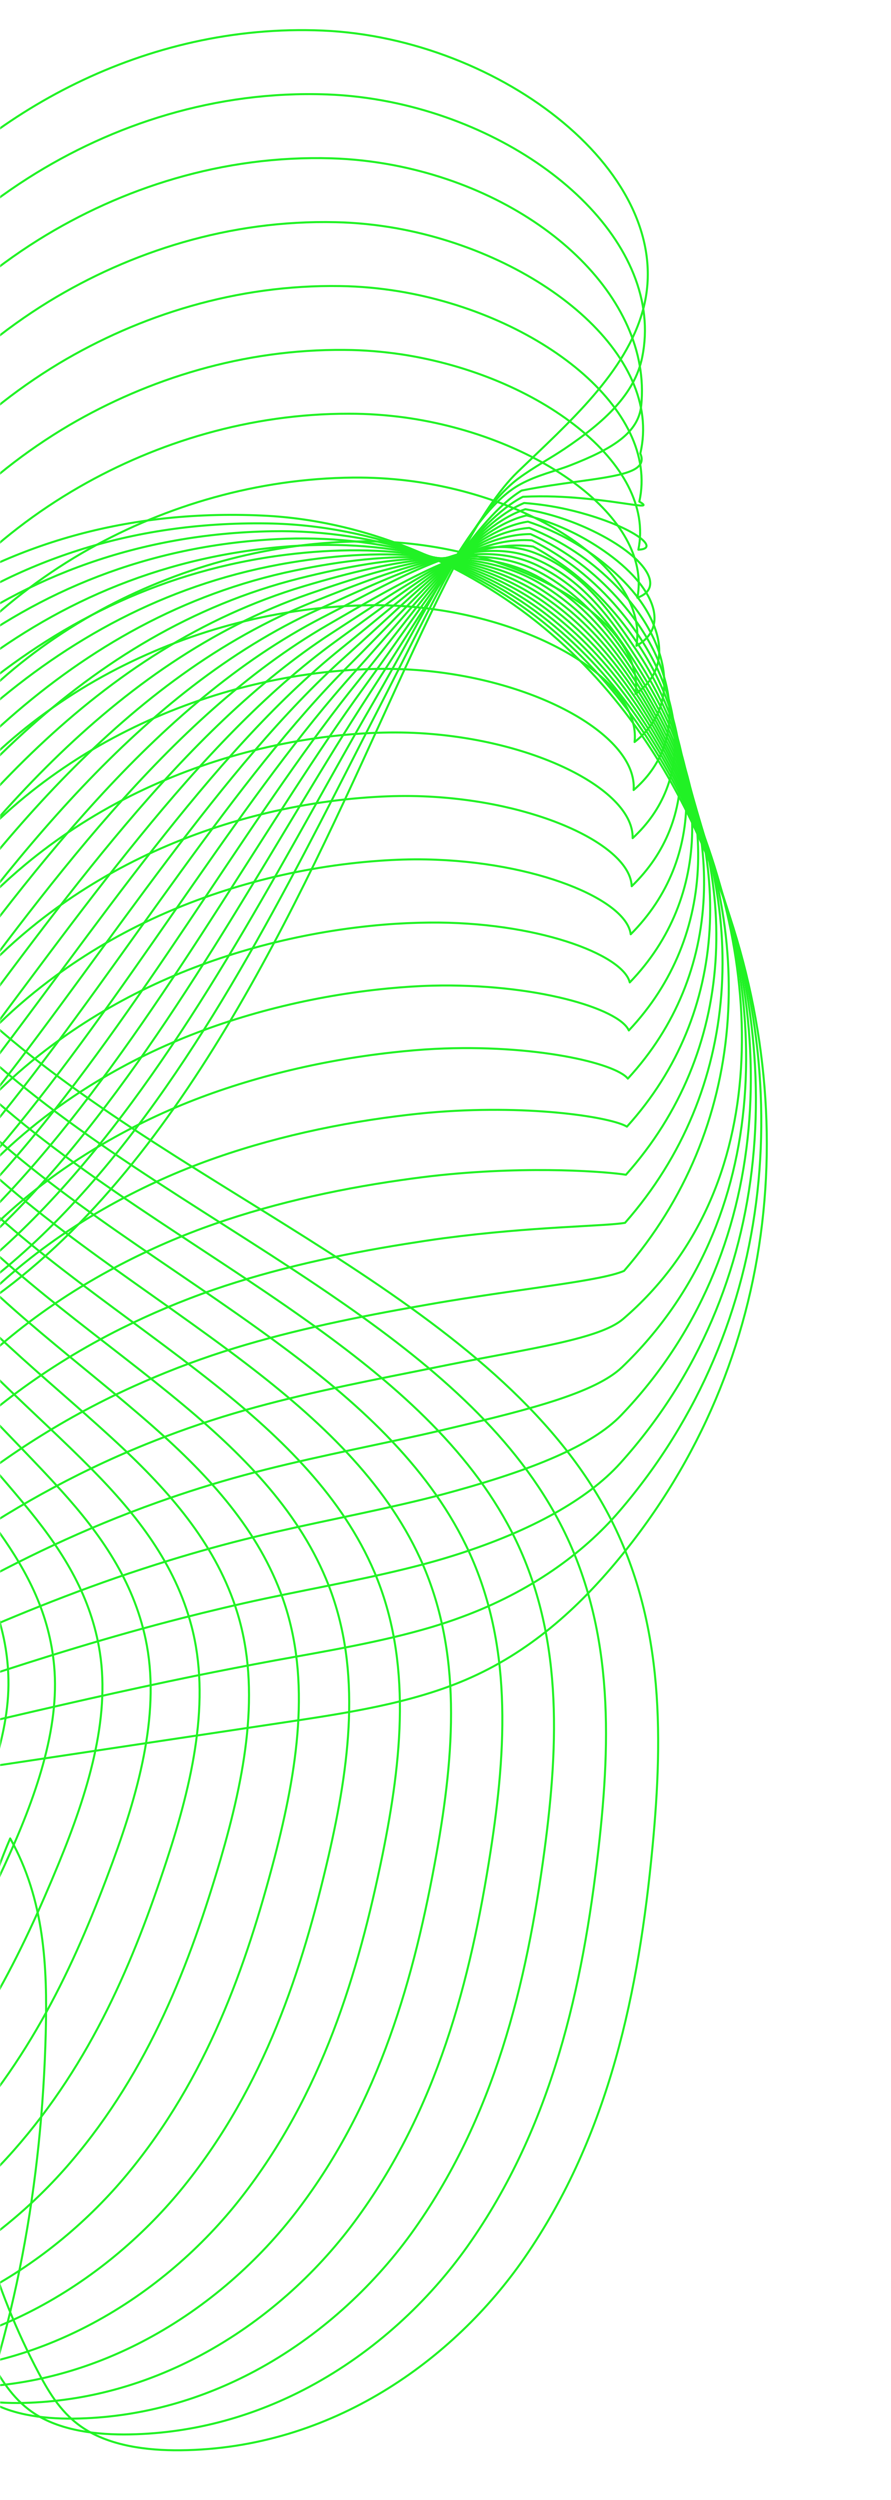 <svg width="353" height="990" viewBox="0 0 353 990" fill="none" xmlns="http://www.w3.org/2000/svg">
<mask id="mask0_2_2963" style="mask-type:alpha" maskUnits="userSpaceOnUse" x="-1" y="0" width="354" height="990">
<rect x="353" y="990" width="353.358" height="990" transform="rotate(180 353 990)" fill="#D9D9D9"/>
</mask>
<g mask="url(#mask0_2_2963)">
<path d="M-189.147 515.958C-174.577 473.109 -123.132 193.626 104.201 204.166C147.381 206.167 188.56 225.36 218.321 250.96C248.082 276.56 267.433 308.322 280.881 340.704C319.655 434.032 310.224 538.592 244.957 617.523C229.206 636.571 209.869 654.396 184.226 665.296C162.571 674.496 137.59 678.297 113.012 681.983C18.445 696.18 -76.122 710.362 -170.703 724.559C-255.969 737.359 -343.64 750.893 -414.349 788.098C-494.705 830.371 -545.286 899.756 -572.671 972.898C-588.437 1015.01 -595.219 1065.54 -557.942 1101.26C-525.042 1132.78 -466.024 1141.93 -417.689 1132.08C-369.34 1122.25 -329.933 1096.85 -295.435 1069.61C-231.334 1018.99 -176.679 954.368 -179.616 881.211C-181.646 830.745 -211.436 781.403 -252.773 740.512C-294.11 699.621 -346.577 666.26 -400.153 635.088C-436.263 614.082 -473.641 593.521 -502.235 566.409C-554.314 517.038 -571.232 451.699 -574.342 389.744C-578.287 311.403 -561.34 230.183 -501.415 169.999C-441.475 109.829 -331.07 76.771 -235.553 106.921C-200.781 117.906 -168.76 137.373 -152.043 163.549C-138.783 184.296 -135.889 207.722 -136.594 230.27C-138.682 297.005 -169.984 359.68 -205.633 418.886C-216.475 436.898 -227.951 455.27 -229.577 475.499C-231.204 495.714 -220.55 518.55 -197.124 528.859" stroke="#21F225" stroke-width="0.816" stroke-miterlimit="10" stroke-linecap="round" stroke-linejoin="round"/>
<path d="M-187.059 517.173C-167.002 476.714 -114.65 203.898 106.016 207.267C148.318 207.915 188.748 224.256 217.818 248.489C246.83 272.678 265.461 303.245 278.592 334.172C316.46 423.34 309.102 524.285 245.347 598.45C230.949 615.21 210.057 630.285 183.046 640.263C179.116 641.731 175.098 643.056 170.995 644.294C151.212 650.169 129.802 653.711 108.953 657.497C98.155 659.484 87.457 661.572 76.889 663.703C20.275 675.322 -32.653 688.9 -82.557 700.015C-108.085 705.702 -133.181 710.713 -158.493 716.127C-176.706 720.028 -195.237 724.06 -214.127 728.869C-234.443 734.024 -255.507 739.941 -276.284 746.478C-302.791 754.757 -328.751 764.418 -354.192 775.692C-367.252 781.48 -380.195 787.686 -392.837 794.352C-404.154 800.313 -415.053 806.59 -425.535 813.012C-431.136 816.482 -436.608 820.009 -441.834 823.422C-445.621 825.898 -449.22 828.317 -452.705 830.794C-480.623 850.62 -502.565 873.585 -518.821 898.911C-524.753 910.214 -530.556 921.876 -535.854 933.668C-541.124 945.417 -545.89 957.353 -550.18 969.347C-565.932 1013.38 -574.398 1065.7 -541.196 1102.27C-511.881 1134.55 -457.514 1144.28 -413.945 1135.36C-370.03 1126.36 -334.841 1101.87 -304.188 1074.89C-302.129 1073.07 -300.07 1071.26 -298.025 1069.4C-243.701 1020 -197.972 956.288 -201.673 884.859C-204.192 834.192 -232.787 784.575 -272.065 743.138C-296.859 716.847 -325.713 693.45 -356.295 671.723C-374.134 659.052 -392.52 646.9 -410.82 635.223C-423.764 627.016 -436.795 618.939 -449.321 610.703C-469.306 597.601 -488.139 584.095 -504.077 568.589C-523.069 550.101 -537.179 529.915 -548.452 507.785C-565.313 474.741 -573.649 437.177 -576.788 400.821C-581.77 343.113 -575.319 283.851 -548.107 232.147C-539.065 214.97 -527.69 198.642 -513.71 183.467C-475.526 142.043 -414.161 112.037 -349.686 105.126C-319.003 101.771 -287.63 103.528 -257.451 111.735C-236.128 117.581 -215.653 126.637 -199.081 138.703C-189.204 145.887 -180.738 154.137 -174.316 163.352C-160.71 182.862 -157.096 205.165 -156.822 226.704C-156.477 265.637 -166.469 303.475 -181.645 340.32C-191.263 363.847 -202.997 386.985 -215.481 409.719C-225.199 427.501 -235.638 445.715 -236.631 465.743C-237.639 485.871 -226.869 508.591 -204.048 519.289" stroke="#21F225" stroke-width="0.816" stroke-miterlimit="10" stroke-linecap="round" stroke-linejoin="round"/>
<path d="M-184.99 518.4C-159.462 480.332 -106.059 214.081 107.825 210.366C149.278 209.646 188.93 223.152 217.309 246.016C245.573 268.78 263.484 298.181 276.298 327.654C313.244 412.675 308.133 510.208 245.717 579.42C232.657 593.904 210.196 606.143 181.861 615.286C177.757 616.61 173.553 617.863 169.277 619.015C148.5 624.63 126.241 628.489 104.888 633.039C93.744 635.414 82.801 638.02 72.132 640.742C14.669 655.428 -35.278 674.405 -79.336 688.256C-102.057 695.397 -123.999 701.142 -146.302 707.736C-162.27 712.459 -178.698 717.426 -196.005 723.546C-214.578 730.125 -234.779 737.785 -254.893 745.877C-280.565 756.1 -305.906 767.705 -331.722 780.433C-344.853 786.897 -358.171 793.665 -371.374 800.633C-383.08 806.81 -394.555 813.088 -405.671 819.308C-411.588 822.619 -417.405 825.974 -422.848 828.954C-426.822 831.129 -430.479 833.116 -434.006 835.16C-462.212 851.56 -483.493 870.45 -497.934 892.076C-503.074 903.897 -508.618 916.15 -513.729 928.518C-518.811 940.828 -523.491 953.311 -527.781 965.852C-543.519 1011.8 -553.713 1065.86 -524.527 1103.34C-498.827 1136.36 -449.095 1146.71 -410.292 1138.69C-370.798 1130.52 -339.929 1106.84 -313.033 1080.2C-311.219 1078.4 -309.405 1076.6 -307.619 1074.77C-259.918 1025.85 -219.272 960.914 -223.822 888.563C-226.845 837.694 -254.346 787.905 -291.464 745.819C-315.005 719.125 -342.103 695.109 -370.813 672.792C-387.572 659.805 -404.692 647.221 -421.595 635.4C-433.531 627.049 -445.496 618.986 -456.827 610.88C-474.94 598.008 -491.728 585.179 -506.04 570.795C-523.131 553.647 -536.089 535.678 -547.694 515.132C-565.073 484.406 -574.964 447.576 -579.356 411.926C-586.368 355.341 -582.279 297.288 -557.802 245.843C-549.638 228.695 -539.17 212.324 -526.126 196.976C-490.375 154.89 -431.415 123.358 -369.128 114.028C-339.454 109.579 -309.045 109.824 -279.485 116.577C-258.593 121.357 -238.378 129.29 -221.749 140.319C-211.871 146.87 -203.305 154.544 -196.725 163.169C-182.787 181.44 -178.367 202.606 -177.201 223.152C-175.099 260.27 -183.147 296.683 -196.005 332.563C-204.212 355.442 -214.434 378.134 -225.478 400.58C-234.102 418.117 -243.475 436.187 -243.85 456.028C-244.224 476.07 -233.353 498.661 -211.151 509.776" stroke="#21F225" stroke-width="0.816" stroke-miterlimit="10" stroke-linecap="round" stroke-linejoin="round"/>
<path d="M-182.905 519.629C-151.906 483.95 -97.337 224.164 109.623 213.481C150.269 211.379 189.086 222.048 216.788 243.559C244.289 264.911 261.48 293.117 274.006 321.15C310.031 401.996 307.425 496.448 246.103 560.39C234.354 572.643 210.381 582.045 180.678 590.295C176.387 591.49 172.01 592.642 167.546 593.736C145.762 599.064 122.682 603.282 100.797 608.595C89.321 611.374 78.134 614.499 67.335 617.81C9.037 635.664 -37.858 659.939 -76.157 676.511C-96.041 685.107 -114.874 691.586 -134.138 699.361C-147.874 704.905 -162.215 710.808 -177.894 718.252C-194.755 726.243 -214.034 735.702 -233.514 745.291C-258.308 757.501 -283.073 771.007 -309.263 785.189C-322.481 792.345 -336.159 799.673 -349.909 806.93C-362.018 813.323 -374.026 819.629 -385.789 825.604C-392.024 828.772 -398.186 831.94 -403.845 834.488C-408.006 836.36 -411.72 837.915 -415.277 839.527C-443.785 852.5 -464.375 867.316 -477.016 885.242C-481.379 897.581 -486.634 910.438 -491.558 923.354C-496.468 936.211 -501.032 949.256 -505.323 962.344C-521.046 1010.22 -533.011 1065.92 -507.814 1104.38C-485.756 1138.06 -440.618 1149.1 -406.595 1141.99C-371.521 1134.68 -344.942 1111.84 -321.833 1085.49C-320.278 1083.72 -318.694 1081.93 -317.153 1080.12C-276.119 1031.6 -240.685 965.511 -245.911 892.239C-249.554 841.183 -275.802 791.15 -310.804 748.473C-333.063 721.333 -358.433 696.726 -385.257 673.848C-400.922 660.529 -416.817 647.557 -432.295 635.563C-443.238 627.083 -454.109 618.991 -464.245 611.043C-480.443 598.344 -495.244 586.249 -507.915 573.003C-523.09 557.194 -534.897 541.442 -546.847 522.48C-564.73 494.087 -576.176 457.962 -581.835 423.032C-590.877 367.584 -589.164 310.697 -567.422 259.526C-560.151 242.407 -550.562 225.993 -538.453 210.472C-505.121 167.695 -448.58 134.579 -388.467 122.916C-359.801 117.359 -330.357 116.135 -301.416 121.405C-280.971 125.134 -261.001 131.93 -244.313 141.922C-234.436 147.84 -225.783 154.924 -219.015 162.987C-204.732 180.02 -199.549 200.062 -197.447 219.586C-193.646 254.89 -199.65 289.892 -210.233 324.793C-216.985 347.053 -225.725 369.283 -235.343 391.428C-242.859 408.734 -251.181 426.646 -250.922 446.299C-250.648 466.255 -239.691 488.731 -218.094 500.235" stroke="#21F225" stroke-width="0.816" stroke-miterlimit="10" stroke-linecap="round" stroke-linejoin="round"/>
<path d="M-180.815 520.856C-144.345 487.582 -88.48 234.088 111.439 216.579C151.307 213.081 189.246 220.913 216.3 241.085C243.038 261.012 259.524 288.038 271.733 314.617C306.836 391.33 307.052 483.161 246.479 541.344C236.012 551.394 210.541 557.945 179.484 565.289C175.021 566.34 170.457 567.419 165.821 568.442C143.014 573.467 119.113 578.074 96.724 584.136C84.903 587.332 73.471 590.96 62.571 594.848C3.438 615.884 -40.289 645.414 -72.944 664.751C-89.92 674.801 -105.743 682 -121.956 690.97C-133.474 697.349 -145.727 704.188 -159.78 712.927C-174.941 722.358 -193.298 733.56 -212.131 744.69C-236.061 758.843 -260.236 774.278 -286.786 789.929C-300.075 797.761 -314.128 805.651 -328.44 813.211C-340.952 819.819 -353.507 826.155 -365.918 831.899C-372.469 834.937 -378.977 837.918 -384.852 840.02C-389.2 841.575 -392.972 842.712 -396.557 843.893C-425.397 853.439 -445.266 864.18 -456.108 878.42C-459.693 891.263 -464.661 904.74 -469.412 918.216C-474.135 931.635 -478.598 945.227 -482.889 958.862C-498.597 1008.65 -512.362 1065.91 -491.124 1105.46C-472.738 1139.72 -432.164 1151.54 -402.921 1145.32C-372.268 1138.84 -349.994 1116.88 -330.642 1090.82C-329.332 1089.06 -328.008 1087.31 -326.712 1085.49C-292.329 1037.36 -261.992 970.136 -268.039 895.942C-272.215 844.685 -297.282 794.421 -330.167 751.154C-351.146 723.568 -374.787 698.371 -399.739 674.916C-414.31 661.281 -428.968 647.905 -443.035 635.739C-452.969 627.143 -462.76 619.023 -471.701 611.219C-486.013 598.736 -498.784 587.318 -509.828 575.223C-523.088 560.768 -533.743 547.248 -546.039 529.84C-564.426 503.808 -577.441 468.36 -584.353 434.165C-595.425 379.84 -596.073 324.119 -577.082 273.236C-570.703 256.146 -561.992 239.689 -550.834 223.98C-519.921 180.498 -465.798 145.813 -407.86 131.818C-380.187 125.137 -351.736 122.459 -323.4 126.245C-303.416 128.923 -283.69 134.582 -266.931 143.538C-257.054 148.822 -248.314 155.315 -241.374 162.802C-226.774 178.583 -220.813 197.502 -217.775 216.032C-212.29 249.508 -216.235 283.128 -224.557 317.035C-229.87 338.676 -237.112 360.46 -245.29 382.274C-251.697 399.35 -258.969 417.103 -258.076 436.569C-257.169 456.438 -246.097 478.799 -225.118 490.706" stroke="#21F225" stroke-width="0.816" stroke-miterlimit="10" stroke-linecap="round" stroke-linejoin="round"/>
<path d="M-178.726 522.074C-136.77 491.19 -79.509 243.844 113.254 219.684C152.374 214.774 189.391 219.785 215.798 238.618C241.743 257.119 257.552 282.964 269.445 308.103C303.626 380.641 307.125 470.615 246.854 522.305C237.611 530.224 210.715 533.838 178.305 540.303C173.669 541.224 168.917 542.203 164.108 543.168C140.294 547.89 115.572 552.887 92.665 559.682C80.498 563.282 68.821 567.443 57.821 571.892C-2.147 596.124 -42.563 630.795 -69.718 652.983C-83.727 664.429 -96.628 672.435 -109.759 682.585C-119.089 689.799 -129.24 697.603 -141.637 707.624C-155.113 718.509 -172.535 731.424 -190.72 744.109C-213.8 760.206 -237.37 777.57 -264.295 794.689C-277.671 803.199 -292.083 811.65 -306.956 819.512C-319.872 826.337 -332.974 832.686 -346.033 838.201C-352.887 841.095 -359.754 843.888 -365.83 845.558C-370.38 846.811 -374.196 847.516 -377.81 848.265C-406.995 854.399 -426.144 861.051 -435.172 871.59C-437.98 884.951 -442.674 899.018 -447.223 913.057C-451.759 927.037 -456.136 941.176 -460.412 955.344C-476.106 1007.06 -491.67 1065.76 -474.393 1106.51C-459.649 1141.27 -423.682 1153.94 -399.205 1148.63C-372.972 1143 -355.003 1121.9 -339.424 1096.11C-338.373 1094.37 -337.279 1092.64 -336.228 1090.85C-308.483 1043.1 -283.243 974.738 -290.111 899.623C-294.804 848.164 -318.705 797.641 -349.489 753.813C-369.185 725.765 -391.099 699.993 -414.165 675.977C-427.642 662.025 -441.061 648.246 -453.717 635.906C-462.658 627.181 -471.355 619.046 -479.101 611.386C-491.526 599.119 -502.267 588.392 -511.684 577.435C-523.03 564.319 -532.532 553.045 -545.174 537.193C-564.064 513.522 -578.635 478.765 -586.813 445.275C-599.901 392.074 -602.939 337.504 -586.67 286.924C-581.169 269.847 -573.351 253.347 -563.129 237.48C-534.635 193.278 -482.931 157.038 -427.181 140.71C-400.516 132.906 -373.044 128.774 -345.313 131.078C-325.775 132.705 -306.323 137.226 -289.491 145.145C-279.629 149.796 -270.788 155.699 -263.661 162.624C-248.73 177.152 -241.992 194.948 -238.018 212.485C-230.848 244.132 -232.72 276.384 -238.781 309.284C-242.654 330.305 -248.385 351.629 -255.152 373.14C-260.45 389.986 -266.656 407.58 -265.159 426.859C-263.604 446.657 -252.445 468.873 -232.072 481.184" stroke="#21F225" stroke-width="0.816" stroke-miterlimit="10" stroke-linecap="round" stroke-linejoin="round"/>
<path d="M-176.648 523.296C-129.221 494.802 -70.418 253.403 115.044 222.778C153.459 216.428 189.497 218.631 215.27 236.139C240.423 253.23 255.556 277.879 267.132 301.564C300.421 369.97 296.303 446.813 247.234 503.254C237.99 507.17 210.893 509.733 177.115 515.291C172.291 516.083 167.367 516.975 162.371 517.854C137.549 522.274 112.006 527.673 88.581 535.203C76.069 539.22 64.147 543.9 53.046 548.91C-7.758 576.353 -44.775 615.992 -66.516 641.188C-77.531 653.959 -87.567 662.886 -97.573 674.16C-104.744 682.237 -112.778 690.992 -123.519 702.265C-135.325 714.648 -151.797 729.233 -169.334 743.458C-191.55 761.485 -214.53 780.764 -241.828 799.381C-255.276 808.553 -270.063 817.58 -285.484 825.758C-298.802 832.813 -312.437 839.192 -326.144 844.462C-333.314 847.212 -340.528 849.803 -346.82 851.056C-351.557 851.992 -355.43 852.265 -359.073 852.597C-388.632 855.289 -407.019 857.881 -414.246 864.72C-416.262 878.6 -420.682 893.271 -425.059 907.871C-429.408 922.413 -433.684 937.114 -437.975 951.814C-453.654 1005.45 -471.004 1065.5 -457.7 1107.54C-446.57 1142.71 -415.24 1156.3 -395.529 1151.92C-373.73 1147.08 -360.081 1126.94 -348.245 1101.41C-347.453 1099.7 -346.589 1097.97 -345.798 1096.2C-324.69 1048.8 -304.547 979.344 -312.235 903.307C-317.462 851.646 -340.182 800.878 -368.863 756.474C-387.279 727.966 -407.465 701.632 -428.659 677.04C-441.056 662.757 -453.222 648.603 -464.467 636.077C-472.401 627.237 -480.017 619.073 -486.568 611.557C-497.093 599.506 -505.79 589.456 -513.608 579.651C-523.01 567.844 -531.361 558.86 -544.363 544.548C-563.728 523.253 -579.897 489.158 -589.328 456.402C-604.446 404.339 -609.874 350.893 -596.326 300.643C-591.718 283.581 -584.793 267.023 -575.506 251.012C-549.431 206.061 -500.132 168.281 -446.57 149.649C-420.898 140.708 -394.42 135.136 -367.28 135.957C-348.202 136.533 -329.009 139.916 -312.092 146.813C-302.243 150.83 -293.302 156.129 -286.002 162.507C-270.769 175.782 -263.239 192.441 -258.329 208.999C-249.488 238.788 -249.287 269.701 -253.073 301.579C-255.492 321.981 -259.74 342.858 -265.082 364.052C-269.271 380.682 -274.412 398.119 -272.295 417.196C-270.107 436.907 -258.847 459.008 -239.093 471.722" stroke="#21F225" stroke-width="0.816" stroke-miterlimit="10" stroke-linecap="round" stroke-linejoin="round"/>
<path d="M-174.558 524.535C-121.659 498.431 -61.23 262.762 116.861 225.903C154.598 218.084 189.614 217.509 214.768 233.692C239.115 249.357 253.586 272.826 264.859 295.071C297.212 359.287 293.987 431.508 247.625 484.22C239.461 485.617 211.082 485.646 175.936 490.296C170.94 490.958 165.829 491.75 160.66 492.571C134.815 496.689 108.466 502.477 84.508 510.742C71.665 515.176 59.498 520.374 48.268 525.946C-13.371 556.614 -46.976 600.975 -63.318 629.426C-71.338 643.392 -78.522 653.427 -85.405 665.767C-90.415 674.751 -96.319 684.455 -105.404 696.939C-115.526 710.847 -131.061 727.074 -147.95 742.854C-169.317 762.81 -191.692 784.019 -219.365 804.119C-232.9 813.953 -248.046 823.556 -264.028 832.037C-277.75 839.308 -291.932 845.715 -306.287 850.74C-313.76 853.36 -321.347 855.75 -327.841 856.571C-332.78 857.19 -336.71 857.046 -340.367 856.945C-370.316 856.182 -387.925 854.728 -393.353 857.867C-394.591 872.265 -398.738 887.542 -402.913 902.688C-407.074 917.778 -411.25 933.04 -415.54 948.287C-431.205 1003.85 -450.283 1065.14 -441.011 1108.58C-433.437 1144.06 -406.786 1158.67 -391.855 1155.22C-374.477 1151.2 -365.147 1131.99 -357.069 1106.7C-356.522 1105 -355.903 1103.3 -355.356 1101.54C-340.871 1054.46 -325.84 983.923 -334.349 906.965C-340.08 855.102 -361.648 804.061 -388.213 759.11C-405.346 730.141 -423.805 703.231 -443.127 678.063C-454.43 663.463 -465.358 648.921 -475.192 636.193C-482.117 627.237 -488.654 619.045 -494.025 611.673C-502.649 599.837 -509.33 590.464 -515.521 581.811C-523.008 571.344 -530.164 564.62 -543.554 551.848C-563.366 532.958 -581.148 499.511 -591.86 467.461C-609.008 416.52 -616.827 364.183 -605.999 314.279C-602.299 297.217 -596.252 280.616 -587.886 264.461C-564.245 218.732 -517.335 179.44 -465.977 158.49C-441.299 148.426 -415.814 141.414 -389.278 140.738C-370.661 140.277 -351.742 142.509 -334.723 148.369C-324.89 151.752 -315.862 156.46 -308.36 162.263C-292.825 174.285 -284.503 189.806 -278.643 205.385C-268.118 233.332 -265.857 262.892 -267.369 293.761C-268.348 313.559 -271.084 333.975 -275.014 354.838C-278.095 371.238 -282.17 388.516 -279.434 407.406C-276.584 427.045 -265.252 449.017 -246.103 462.119" stroke="#21F225" stroke-width="0.816" stroke-miterlimit="10" stroke-linecap="round" stroke-linejoin="round"/>
<path d="M-172.478 525.764C-114.108 502.05 -51.965 271.866 118.667 229.017C155.757 219.702 189.679 216.361 214.256 231.235C237.769 245.474 251.605 267.763 262.562 288.554C294.008 348.623 291.661 416.222 247.991 465.176C240.908 464.053 211.247 461.562 174.734 465.306C169.55 465.838 164.266 466.53 158.924 467.293C132.072 471.108 104.888 477.299 80.426 486.298C67.237 491.15 54.826 496.852 43.494 503.014C-18.979 536.908 -49.302 585.775 -60.1 617.681C-65.197 632.742 -69.416 644.073 -73.217 657.392C-76.054 667.341 -79.811 677.952 -87.284 691.645C-95.707 707.094 -110.321 724.948 -126.562 742.283C-147.08 764.168 -168.864 787.292 -196.883 808.889C-210.504 819.385 -226.01 829.565 -242.54 838.348C-256.65 845.835 -271.379 852.271 -286.396 857.065C-294.186 859.556 -302.134 861.73 -308.829 862.133C-313.969 862.436 -317.957 861.86 -321.643 861.342C-351.994 857.094 -368.826 851.623 -372.44 851.061C-372.9 865.978 -376.759 881.845 -380.762 897.567C-384.736 913.218 -388.825 929.027 -393.101 944.808C-408.752 1002.29 -429.471 1064.74 -424.302 1109.67C-420.198 1145.42 -398.328 1161.08 -388.163 1158.56C-375.219 1155.35 -370.194 1137.14 -365.874 1112.04C-365.586 1110.37 -365.197 1108.67 -364.91 1106.93C-357.063 1060.14 -347.113 988.564 -356.472 910.684C-362.721 858.635 -383.109 807.32 -407.586 761.807C-423.424 732.363 -440.126 704.848 -457.605 679.162C-467.784 664.216 -477.503 649.314 -485.926 636.399C-491.844 627.343 -497.286 619.121 -501.476 611.879C-508.186 600.274 -512.851 591.578 -517.429 584.047C-522.987 574.919 -528.948 570.47 -542.741 559.225C-562.971 542.725 -582.394 509.926 -594.373 478.595C-613.551 428.792 -623.789 377.534 -615.639 327.99C-612.832 310.929 -607.677 294.284 -600.248 277.971C-579.053 231.465 -534.506 190.646 -485.35 167.393C-461.665 156.192 -437.188 147.74 -411.243 145.58C-393.087 144.068 -374.441 145.177 -357.322 149.986C-347.517 152.736 -338.388 156.854 -330.7 162.095C-314.89 172.865 -305.748 187.248 -298.937 201.834C-286.756 227.923 -282.394 256.158 -281.659 286.005C-281.184 305.198 -282.437 325.168 -284.942 345.7C-286.915 361.884 -289.924 379.003 -286.569 397.692C-283.07 417.259 -271.653 439.101 -253.108 452.607" stroke="#21F225" stroke-width="0.816" stroke-miterlimit="10" stroke-linecap="round" stroke-linejoin="round"/>
<path d="M-170.397 526.981C-106.541 505.672 -42.627 280.686 120.475 232.107C156.945 221.251 189.73 215.175 213.746 228.752C236.409 241.566 249.626 262.688 260.267 282.025C290.791 337.948 289.337 400.925 248.374 446.136C242.37 442.478 211.428 437.468 173.561 440.304C168.205 440.707 162.748 441.298 157.219 442.003C129.344 445.516 101.354 452.111 76.373 461.844C62.839 467.114 50.197 473.348 38.751 480.058C-24.543 517.19 -51.828 570.464 -56.867 605.926C-59.157 622.024 -60.222 634.723 -60.999 649.006C-61.604 659.948 -63.274 671.467 -69.12 686.326C-75.815 703.344 -89.537 722.796 -105.13 741.687C-124.783 765.501 -145.992 790.54 -174.371 813.634C-188.078 824.793 -203.93 835.563 -221.035 844.634C-235.548 852.337 -250.81 858.801 -266.49 863.351C-274.582 865.698 -282.904 867.959 -289.801 867.656C-295.128 867.426 -299.174 866.634 -302.889 865.712C-333.629 857.966 -349.683 848.492 -351.497 844.245C-351.166 859.68 -354.765 876.151 -358.566 892.421C-362.353 908.633 -366.341 924.99 -370.632 941.317C-386.268 1000.71 -408.513 1064.29 -407.578 1110.74C-406.843 1146.71 -389.868 1163.47 -384.454 1161.88C-375.959 1159.41 -375.196 1142.27 -374.663 1117.35C-374.635 1115.71 -374.491 1114.02 -374.433 1112.3C-373.267 1065.76 -368.357 993.179 -378.551 914.378C-385.304 862.127 -404.525 810.524 -426.914 764.479C-441.457 734.56 -456.431 706.498 -472.053 680.221C-481.138 664.944 -489.618 649.682 -496.63 636.566C-501.54 627.394 -505.903 619.158 -508.897 612.046C-513.692 600.671 -516.341 592.651 -519.307 586.259C-522.921 578.469 -527.673 576.309 -541.898 566.576C-562.502 552.48 -583.624 520.329 -596.856 489.719C-618.05 441.039 -630.735 390.875 -625.263 341.706C-623.363 324.644 -619.087 307.928 -612.579 291.499C-593.832 244.172 -551.66 201.856 -504.693 176.314C-482.002 163.975 -458.533 154.098 -433.178 150.455C-415.482 147.906 -397.125 147.878 -379.89 151.636C-370.114 153.766 -360.899 157.28 -352.994 161.945C-336.911 171.462 -326.962 184.708 -319.202 198.314C-305.38 222.532 -298.9 249.471 -295.906 278.282C-293.976 296.87 -293.731 316.379 -294.811 336.594C-295.675 352.562 -297.605 369.508 -293.659 388.01C-289.498 407.505 -277.994 429.203 -260.069 443.126" stroke="#21F225" stroke-width="0.816" stroke-miterlimit="10" stroke-linecap="round" stroke-linejoin="round"/>
<path d="M-168.316 528.217C-98.989 509.297 -33.276 289.25 122.282 235.228C158.147 222.774 189.751 214.006 213.235 226.302C235.019 237.705 247.646 257.632 257.97 275.529C287.587 327.29 287.011 385.646 248.741 427.113C243.817 420.936 211.593 413.406 172.359 415.335C166.83 415.609 161.186 416.113 155.469 416.746C126.587 419.942 97.776 426.954 72.277 437.407C58.411 443.095 45.511 449.847 33.949 457.118C-30.166 497.491 -54.657 555.184 -53.693 594.175C-53.275 611.323 -51.014 625.375 -48.855 640.623C-47.17 652.53 -46.767 664.97 -51.043 681.024C-55.996 699.612 -68.854 720.662 -83.785 741.093C-102.589 766.837 -123.207 793.776 -151.946 818.383C-165.739 830.204 -181.951 841.549 -199.604 850.923C-214.52 858.842 -230.329 865.35 -246.642 869.655C-255.051 871.872 -263.719 873.629 -270.831 873.197C-276.36 872.865 -280.464 871.426 -284.193 870.087C-315.322 858.813 -330.598 845.365 -330.612 837.417C-329.504 853.37 -332.815 870.447 -336.444 887.278C-340.043 904.037 -343.931 920.955 -348.221 937.83C-363.843 999.152 -387.514 1063.83 -390.912 1111.82C-393.475 1148 -381.395 1166.01 -380.804 1165.22C-376.687 1163.79 -380.228 1147.44 -383.511 1122.69C-383.727 1121.06 -383.828 1119.39 -384.03 1117.69C-389.573 1071.39 -389.674 997.827 -400.703 918.104C-407.959 865.652 -426.015 813.761 -446.316 767.183C-459.562 736.788 -472.823 708.165 -486.559 681.327C-494.55 665.734 -501.792 650.111 -507.393 636.779C-511.295 627.506 -514.563 619.242 -516.378 612.259C-519.272 601.129 -519.876 593.772 -521.244 588.516C-522.914 582.066 -526.442 582.181 -541.114 573.974C-562.063 562.268 -584.898 530.765 -599.397 500.875C-622.622 453.332 -637.754 404.22 -634.932 355.439C-633.953 338.363 -630.555 321.603 -624.968 305.045C-608.699 256.898 -568.873 213.084 -524.109 185.252C-502.411 171.761 -479.95 160.488 -455.171 155.333C-437.936 151.748 -419.867 150.596 -402.531 153.288C-392.784 154.8 -383.483 157.709 -375.376 161.812C-359.02 170.091 -348.279 182.171 -339.539 194.813C-324.09 217.159 -315.466 242.802 -310.225 270.576C-306.827 288.574 -305.099 307.622 -304.768 327.492C-304.509 343.243 -305.372 360.032 -300.823 378.332C-295.999 397.741 -284.423 419.323 -267.117 433.635" stroke="#21F225" stroke-width="0.816" stroke-miterlimit="10" stroke-linecap="round" stroke-linejoin="round"/>
<path d="M-166.229 529.432C-91.431 512.903 -23.904 297.492 124.095 238.316C159.371 224.22 189.751 212.802 212.73 223.817C233.608 233.823 245.702 252.512 255.694 268.984C284.505 316.512 284.692 370.332 249.129 408.041C245.299 399.345 211.78 389.295 171.177 390.303C165.461 390.447 159.644 390.85 153.755 391.411C123.85 394.291 94.233 401.72 68.201 412.908C53.99 419.013 40.859 426.284 29.183 434.116C-35.753 477.728 -57.595 539.957 -50.483 582.36C-47.416 600.617 -41.743 615.907 -36.66 632.177C-32.643 645.035 -30.195 658.425 -32.902 675.645C-36.07 695.817 -48.093 718.437 -62.375 740.437C-80.33 768.11 -100.372 796.95 -129.442 823.068C-143.322 835.537 -159.894 847.473 -178.108 857.149C-193.428 865.284 -209.769 871.835 -226.745 875.881C-235.456 877.968 -244.498 879.495 -251.812 878.66C-257.543 877.997 -261.689 876.14 -265.447 874.383C-296.95 859.553 -311.464 842.16 -309.678 830.512C-307.792 846.984 -310.83 864.65 -314.257 882.058C-317.684 899.379 -321.47 916.858 -325.747 934.265C-341.354 997.502 -366.335 1063.32 -374.182 1112.82C-379.956 1149.23 -372.915 1168.37 -377.076 1168.48C-377.378 1167.89 -385.139 1152.54 -392.281 1127.94C-392.741 1126.34 -393.087 1124.67 -393.548 1122.98C-405.844 1076.92 -410.897 1002.37 -422.776 921.725C-430.536 869.07 -447.397 816.891 -465.625 769.781C-477.575 738.911 -489.108 709.726 -500.987 682.312C-507.883 666.402 -513.887 650.42 -518.077 636.871C-520.971 627.512 -523.16 619.234 -523.793 612.351C-524.787 601.495 -523.347 594.8 -523.117 590.653C-522.829 585.585 -525.104 587.917 -540.25 581.251C-561.502 571.907 -586.109 541.08 -601.86 511.91C-627.115 465.49 -644.724 417.458 -644.536 369.051C-644.464 351.96 -641.974 335.143 -637.28 318.456C-623.501 269.459 -585.994 224.162 -543.433 194.056C-522.728 179.413 -501.275 166.728 -477.086 160.076C-460.312 155.454 -442.545 153.179 -425.08 154.806C-415.361 155.713 -405.973 158.003 -397.651 161.545C-381.05 168.585 -369.488 179.514 -359.784 191.176C-342.722 211.665 -331.924 235.998 -324.451 262.721C-319.584 280.128 -316.359 298.716 -314.631 318.254C-313.263 333.79 -313.033 350.42 -307.893 368.518C-302.393 387.855 -290.759 409.308 -274.057 424.023" stroke="#21F225" stroke-width="0.816" stroke-miterlimit="10" stroke-linecap="round" stroke-linejoin="round"/>
<path d="M-164.142 530.658C-83.872 516.519 -14.559 305.442 125.895 241.428C160.565 225.619 189.693 211.624 212.212 221.357C232.153 229.982 243.715 247.447 253.39 262.478C281.294 305.845 282.36 355.044 249.503 389.024C246.753 377.807 211.953 364.878 169.982 365.324C164.093 365.382 158.089 365.641 152.027 366.145C121.115 368.722 90.677 376.555 64.127 388.462C49.57 394.985 36.194 402.774 24.416 411.168C-41.34 458.034 -60.633 524.899 -47.272 570.613C-41.599 590.036 -32.456 606.479 -24.48 623.8C-18.145 637.565 -13.623 651.934 -14.79 670.349C-16.157 692.076 -27.374 716.308 -40.994 739.864C-58.114 769.466 -77.566 800.206 -106.981 827.851C-120.962 840.982 -137.88 853.494 -156.655 863.472C-172.378 871.837 -189.252 878.403 -206.89 882.218C-215.918 884.162 -225.305 885.487 -232.835 884.234C-238.767 883.255 -242.972 880.966 -246.744 878.792C-278.607 860.42 -292.386 839.067 -288.787 823.719C-286.109 840.708 -288.873 858.98 -292.127 876.934C-295.367 894.817 -299.053 912.843 -303.329 930.783C-318.922 995.949 -345.112 1062.92 -357.509 1113.9C-366.422 1150.57 -364.449 1171.07 -373.419 1171.82C-378.127 1172.21 -390.092 1157.7 -401.121 1133.26C-401.827 1131.7 -402.431 1130.04 -403.123 1128.37C-422.214 1082.55 -432.178 1006.99 -444.906 925.442C-453.156 872.586 -468.85 820.119 -485.005 772.476C-495.645 741.116 -505.479 711.399 -515.486 683.409C-521.288 667.182 -526.068 650.84 -528.833 637.075C-530.733 627.63 -531.828 619.322 -531.266 612.555C-530.374 601.972 -526.904 595.983 -525.046 592.902C-522.843 589.259 -523.794 593.737 -539.459 588.64C-560.97 581.628 -587.376 551.521 -604.394 523.071C-631.679 477.774 -651.779 430.793 -654.212 382.804C-655.076 365.713 -653.463 348.824 -649.677 332.021C-638.432 282.175 -603.214 235.381 -562.856 203.014C-543.145 187.219 -522.699 173.138 -499.101 164.974C-482.802 159.33 -465.323 155.932 -447.728 156.493C-438.053 156.796 -428.579 158.48 -420.026 161.432C-403.18 167.263 -390.812 177.011 -380.114 187.694C-361.454 206.325 -348.453 229.348 -338.763 255.034C-332.428 271.851 -327.705 289.979 -324.581 309.186C-322.075 324.52 -320.794 340.963 -315.049 358.874C-308.887 378.139 -297.181 399.462 -281.084 414.566" stroke="#21F225" stroke-width="0.816" stroke-miterlimit="10" stroke-linecap="round" stroke-linejoin="round"/>
<path d="M-162.067 531.884C-76.312 520.149 -5.3 313.104 127.696 244.525C161.762 226.959 189.594 210.43 211.709 218.882C230.686 226.139 241.744 242.365 251.102 255.943C278.099 295.149 280.043 339.726 249.879 369.962C248.208 356.226 212.127 341.137 168.803 340.316C162.741 340.201 156.55 340.402 150.301 340.849C118.366 343.109 87.136 351.374 60.053 364.001C45.166 370.941 31.545 379.249 19.652 388.219C-46.911 438.339 -63.684 509.97 -44.06 558.851C-35.766 579.498 -23.183 596.992 -12.297 615.422C-3.63 630.079 2.965 645.442 3.339 665.038C3.785 688.32 -6.639 714.164 -19.597 739.26C-35.867 770.778 -54.743 803.433 -84.504 832.589C-98.571 846.368 -115.849 859.471 -135.171 869.765C-151.297 878.347 -168.719 884.955 -187.005 888.512C-196.335 890.326 -206.097 891.42 -213.829 889.764C-219.948 888.454 -224.21 885.747 -228.011 883.156C-260.234 861.213 -273.264 835.93 -267.865 816.881C-264.409 834.375 -266.9 853.265 -269.953 871.781C-273.005 890.211 -276.59 908.799 -280.881 927.286C-296.46 994.367 -323.787 1062.56 -340.791 1114.97C-352.785 1151.94 -355.982 1173.36 -369.717 1175.15C-378.846 1176.33 -394.986 1162.81 -409.917 1138.59C-410.867 1137.05 -411.731 1135.4 -412.667 1133.76C-438.569 1088.23 -453.414 1011.63 -467.02 929.143C-475.774 876.086 -490.273 823.317 -504.369 775.155C-513.699 743.306 -521.834 713.041 -529.954 684.475C-534.663 667.918 -538.219 651.244 -539.558 637.249C-540.48 627.718 -540.494 619.396 -538.709 612.729C-535.959 602.42 -530.502 597.107 -526.945 595.12C-522.899 592.86 -522.453 599.512 -538.637 595.999C-560.392 591.276 -588.627 561.918 -606.913 534.187C-636.227 490.028 -658.861 444.098 -663.857 396.498C-665.657 379.393 -664.937 362.432 -662.029 345.528C-653.332 294.818 -620.404 246.527 -582.22 211.913C-563.502 194.952 -544.065 179.503 -521.056 169.813C-505.218 163.147 -488.041 158.64 -470.317 158.107C-460.685 157.805 -451.11 158.885 -442.356 161.261C-425.266 165.882 -412.106 174.449 -400.414 184.154C-380.171 200.927 -364.952 222.64 -353.059 247.29C-345.226 263.516 -339.035 281.183 -334.514 300.044C-330.886 315.163 -328.524 331.447 -322.203 349.157C-315.364 368.349 -303.601 389.529 -288.123 405.05" stroke="#21F225" stroke-width="0.816" stroke-miterlimit="10" stroke-linecap="round" stroke-linejoin="round"/>
<path d="M-159.975 533.115C-68.748 523.771 3.891 320.497 129.515 247.643C162.962 228.248 188.519 213.231 211.21 216.427C227.84 225.455 239.776 237.305 248.818 249.442C274.908 284.473 277.73 324.457 250.272 350.935C249.682 334.665 212.304 317.071 167.612 315.328C161.364 315.084 155 315.184 148.578 315.573C115.635 317.517 83.585 326.199 55.983 339.546C40.75 346.918 26.899 355.744 14.877 365.261C-52.492 418.65 -66.746 495.104 -40.859 547.081C-29.959 568.981 -13.92 587.497 -0.112 607.021C10.874 622.556 19.57 638.913 21.457 659.718C23.717 684.541 14.099 711.998 1.789 738.663C-13.632 772.11 -31.932 806.651 -62.024 837.334C-76.192 851.775 -93.815 865.468 -113.699 876.051C-130.228 884.848 -148.183 891.5 -167.116 894.811C-176.763 896.496 -186.87 897.36 -194.818 895.301C-201.139 893.66 -205.444 890.535 -209.288 887.526C-241.843 862.027 -254.153 832.798 -246.954 810.049C-242.721 828.061 -244.924 847.542 -247.803 866.62C-250.669 885.611 -254.167 904.746 -258.444 923.78C-274.008 992.791 -302.416 1062.26 -324.099 1116.02C-339.16 1153.33 -347.539 1175.73 -366.041 1178.46C-379.59 1180.46 -399.891 1167.89 -418.738 1143.89C-419.933 1142.36 -421.042 1140.73 -422.223 1139.11C-454.964 1093.89 -474.661 1016.23 -489.131 932.823C-498.375 879.564 -511.679 826.492 -523.716 777.812C-531.721 745.474 -538.171 714.676 -544.42 685.534C-548.034 668.659 -550.381 651.626 -550.28 637.415C-550.208 627.797 -549.157 619.447 -546.148 612.895C-541.555 602.845 -534.082 598.152 -528.841 597.331C-522.952 596.395 -521.095 605.236 -537.811 603.349C-559.783 600.873 -589.861 572.321 -609.413 545.31C-640.744 502.274 -665.926 457.41 -673.5 410.198C-676.25 393.079 -676.408 376.06 -674.392 359.041C-668.273 307.453 -637.605 257.678 -601.61 220.833C-583.9 202.706 -565.441 185.889 -543.038 174.673C-527.661 166.984 -510.786 161.383 -492.932 159.742C-483.329 158.849 -473.682 159.324 -464.697 161.095C-447.376 164.522 -433.41 171.908 -420.711 180.605C-398.898 195.55 -381.418 215.924 -367.337 239.537C-358.021 255.159 -350.333 272.364 -344.415 290.909C-339.649 305.811 -336.208 321.923 -329.311 339.445C-321.781 358.552 -309.96 379.616 -295.101 395.526" stroke="#21F225" stroke-width="0.816" stroke-miterlimit="10" stroke-linecap="round" stroke-linejoin="round"/>
<path d="M-157.892 534.347C-61.194 527.393 12.928 327.633 131.324 250.761C164.108 229.466 188.513 212.375 210.701 213.974C226.38 221.821 237.798 232.245 246.523 242.928C271.691 273.784 275.406 309.16 250.641 331.895C251.145 313.105 212.472 293.005 166.426 290.327C160.005 289.953 153.454 289.967 146.859 290.269C112.894 291.896 80.037 301.011 51.903 315.078C36.339 322.867 22.229 332.211 10.105 342.29C-58.056 398.932 -69.79 480.282 -37.653 535.312C-24.119 558.478 -4.667 577.974 12.064 598.621C25.353 615.02 36.152 632.37 39.578 654.385C43.668 680.733 34.827 709.832 23.193 738.052C8.608 773.429 -9.102 809.87 -39.539 842.065C-53.808 857.154 -71.777 871.437 -92.208 882.322C-109.126 891.335 -127.627 898.03 -147.223 901.083C-157.172 902.638 -167.654 903.271 -175.804 900.809C-182.312 898.837 -186.674 895.28 -190.547 891.868C-223.418 862.812 -235.038 829.639 -226.024 803.204C-220.999 821.734 -222.943 841.82 -225.621 861.459C-228.299 881.012 -231.697 900.694 -235.974 920.261C-251.524 991.186 -280.953 1062.01 -307.374 1117.07C-325.458 1154.78 -339.05 1178.1 -362.332 1181.76C-380.315 1184.58 -404.763 1172.93 -427.527 1149.19C-428.966 1147.69 -430.334 1146.07 -431.76 1144.45C-471.34 1099.58 -495.889 1020.82 -511.223 936.502C-520.956 883.042 -533.051 829.668 -543.058 780.469C-549.738 747.642 -554.504 716.311 -558.867 686.579C-561.386 669.388 -562.538 652.009 -560.983 637.568C-559.947 627.863 -557.801 619.484 -553.583 613.048C-547.147 603.257 -537.615 599.182 -530.733 599.513C-522.958 599.888 -519.905 613.134 -536.982 610.672C-558.968 607.504 -591.104 582.682 -611.91 556.391C-645.27 514.492 -673.03 470.679 -683.137 423.856C-686.838 406.722 -687.889 389.631 -686.737 372.497C-683.209 320.045 -654.802 268.759 -620.966 229.682C-604.264 210.389 -586.799 192.204 -564.972 179.461C-550.055 170.75 -533.483 164.07 -515.514 161.305C-505.954 159.837 -496.22 159.693 -487.02 160.873C-469.469 163.119 -454.696 169.311 -440.989 177.014C-417.621 190.145 -397.867 209.15 -381.597 231.727C-370.769 246.744 -361.626 263.503 -354.312 281.703C-348.423 296.389 -343.902 312.328 -336.415 329.663C-328.208 348.697 -316.33 369.632 -302.076 385.945" stroke="#21F225" stroke-width="0.816" stroke-miterlimit="10" stroke-linecap="round" stroke-linejoin="round"/>
<path d="M-155.804 535.57C-53.634 531.005 21.812 334.542 133.139 253.855C165.218 230.602 188.528 211.51 210.198 211.496C224.941 218.162 235.826 227.147 244.249 236.405C268.51 263.084 273.103 293.868 251.031 312.844C252.615 291.535 212.66 268.916 165.247 265.33C158.652 264.826 151.914 264.74 145.132 264.985C110.159 266.281 76.482 275.827 47.83 290.628C31.92 298.835 17.579 308.698 5.341 319.338C-63.627 379.249 -72.784 465.508 -34.441 523.547C-18.272 548.01 4.592 568.455 24.245 590.225C39.853 607.488 52.754 625.817 57.692 649.07C63.61 676.945 55.547 707.671 44.576 737.461C30.825 774.766 13.692 813.094 -17.077 846.815C-31.432 862.552 -49.761 877.425 -70.754 888.613C-88.075 897.842 -107.123 904.58 -127.367 907.388C-137.633 908.813 -148.46 909.231 -156.826 906.351C-163.535 904.047 -167.941 900.073 -171.843 896.244C-205.031 863.617 -215.945 826.513 -205.132 796.378C-199.329 815.427 -200.985 836.117 -203.49 856.303C-205.981 876.403 -209.278 896.661 -213.555 916.761C-229.09 989.616 -259.528 1061.85 -290.7 1118.13C-311.822 1156.27 -330.64 1180.45 -358.674 1185.09C-381.077 1188.7 -409.701 1177.99 -436.366 1154.5C-438.051 1153.02 -439.678 1151.42 -441.334 1149.82C-487.739 1105.32 -517.14 1025.42 -533.352 940.201C-543.561 886.539 -554.46 832.848 -562.436 783.146C-567.778 749.829 -570.888 717.951 -573.365 687.657C-574.805 670.149 -574.747 652.411 -571.738 637.753C-569.722 627.948 -566.511 619.54 -561.054 613.233C-552.775 603.673 -541.185 600.261 -532.661 601.744C-522.971 603.443 -518.421 616.559 -536.174 618.042C-558.635 619.9 -592.356 593.105 -614.428 567.519C-649.819 526.744 -680.156 484.01 -692.783 437.576C-697.448 420.442 -699.392 403.279 -699.104 386.03C-698.211 332.714 -672.021 279.916 -640.345 238.608C-624.651 218.133 -608.165 198.595 -586.942 184.326C-572.486 174.593 -556.217 166.833 -538.118 162.945C-528.586 160.901 -518.781 160.152 -509.35 160.728C-491.569 161.808 -475.99 166.818 -461.289 173.499C-436.352 184.83 -414.337 202.439 -395.879 224.008C-383.554 238.42 -372.914 254.733 -364.231 272.602C-357.191 287.072 -351.604 302.838 -343.541 319.986C-334.643 338.934 -322.722 359.754 -309.072 376.455" stroke="#21F225" stroke-width="0.816" stroke-miterlimit="10" stroke-linecap="round" stroke-linejoin="round"/>
<path d="M-153.727 536.798C-46.072 534.624 30.483 341.257 134.942 256.97C166.258 231.701 188.517 210.651 209.682 209.038C223.49 214.524 233.843 222.083 241.949 229.901C265.288 252.406 270.774 278.582 251.408 293.829C254.072 270 212.836 244.875 164.069 240.354C157.288 239.721 150.376 239.534 143.422 239.721C107.427 240.7 72.957 250.678 43.772 266.185C27.531 274.824 12.946 285.205 0.578 296.392C-69.181 359.571 -75.761 450.784 -31.228 511.803C-12.409 537.576 13.839 558.957 36.444 581.85C54.341 599.977 69.372 619.285 75.837 643.762C83.598 673.134 76.298 705.53 65.989 736.861C53.088 776.081 36.516 816.31 5.416 851.556C-9.04 867.942 -27.714 883.405 -49.254 894.895C-66.978 904.34 -86.56 911.122 -107.466 913.67C-118.034 914.966 -129.221 915.153 -137.803 911.885C-144.699 909.264 -149.163 904.858 -153.094 900.611C-186.598 864.428 -196.806 823.379 -184.194 789.544C-177.614 809.111 -178.981 830.391 -181.3 851.153C-183.603 871.815 -186.814 892.62 -191.09 913.267C-206.612 988.037 -238.057 1061.74 -273.981 1119.2C-298.126 1157.81 -322.157 1182.87 -354.97 1188.42C-381.794 1192.86 -414.593 1183.03 -445.16 1159.84C-447.09 1158.37 -448.961 1156.8 -450.876 1155.21C-504.106 1111.08 -538.36 1030.06 -555.465 943.921C-566.163 890.057 -575.838 836.064 -581.784 785.843C-585.787 752.036 -587.227 719.626 -587.817 688.742C-588.163 670.917 -586.925 652.819 -582.447 637.945C-579.466 628.054 -575.176 619.602 -568.481 613.425C-558.373 604.095 -544.695 601.345 -534.544 603.98C-522.954 607.004 -517.079 622.223 -535.336 625.419C-558.071 629.407 -593.577 603.519 -616.916 578.668C-654.337 539.016 -687.28 497.376 -702.412 451.302C-708.042 434.168 -710.879 416.919 -711.44 399.569C-713.211 345.404 -689.224 291.065 -659.707 247.539C-645.036 225.899 -629.514 205.007 -608.896 189.198C-594.887 178.457 -578.919 169.631 -560.706 164.591C-551.203 161.971 -541.326 160.617 -531.679 160.574C-513.652 160.502 -497.296 164.318 -481.573 169.976C-455.066 179.522 -430.777 195.72 -410.158 216.281C-396.322 230.074 -384.213 245.941 -374.149 263.492C-365.97 277.747 -359.304 293.34 -350.68 310.301C-341.09 329.162 -329.126 349.853 -316.095 366.972" stroke="#21F225" stroke-width="0.816" stroke-miterlimit="10" stroke-linecap="round" stroke-linejoin="round"/>
<path d="M-151.635 538.014C-38.509 538.245 38.968 347.829 136.745 260.058C167.212 232.716 188.507 209.765 209.168 206.554C222.04 210.859 231.86 216.993 239.649 223.357C262.067 241.686 268.445 263.268 251.772 274.758C255.516 248.41 212.998 220.779 162.864 215.323C155.909 214.559 148.811 214.272 141.684 214.401C104.681 215.063 69.391 225.473 39.688 241.7C23.115 250.756 8.285 261.656 -4.198 273.419C-74.749 339.867 -78.723 436.032 -28.013 500.017C-6.545 527.115 23.086 549.418 48.629 573.434C68.829 592.425 85.978 612.697 93.969 638.413C103.558 669.297 96.963 703.32 87.389 736.234C75.237 777.369 59.327 819.513 27.91 856.271C13.353 873.304 -5.667 889.358 -27.768 901.15C-45.895 910.811 -66.009 917.636 -87.564 919.94C-98.434 921.106 -109.981 921.063 -118.779 917.391C-125.863 914.44 -130.384 909.602 -134.343 904.951C-168.15 865.212 -177.682 820.218 -163.255 782.682C-155.897 802.768 -156.991 824.653 -159.122 845.962C-161.239 867.185 -164.349 888.537 -168.625 909.732C-184.132 986.416 -216.571 1061.65 -257.26 1120.23C-284.43 1159.35 -313.672 1185.25 -351.266 1191.69C-382.524 1196.99 -419.499 1188.02 -453.954 1165.1C-456.128 1163.66 -458.259 1162.09 -460.404 1160.53C-520.444 1116.79 -559.564 1034.62 -577.547 947.57C-588.72 893.505 -597.186 839.209 -601.117 788.47C-603.781 754.174 -603.55 721.216 -602.269 689.771C-601.52 671.615 -599.116 653.156 -593.155 638.081C-589.21 628.089 -583.825 619.594 -575.906 613.561C-563.956 604.447 -548.204 602.374 -536.426 606.161C-522.921 610.509 -515.765 627.787 -534.497 632.74C-557.548 638.816 -594.811 613.878 -619.403 589.747C-658.839 551.232 -694.417 510.687 -712.041 464.958C-718.635 447.824 -722.364 430.518 -723.789 413.024C-728.239 358.008 -706.454 302.144 -679.069 256.386C-665.419 233.565 -650.848 211.334 -630.849 193.985C-617.286 182.236 -601.607 172.33 -583.292 166.167C-573.818 162.971 -563.855 161.027 -553.992 160.365C-535.721 159.141 -518.572 161.762 -501.856 166.398C-473.78 174.173 -447.215 188.916 -424.423 208.498C-409.089 221.672 -395.497 237.093 -384.036 254.313C-374.721 268.337 -366.974 283.772 -357.774 300.545C-347.479 319.321 -335.471 339.896 -323.06 357.404" stroke="#21F225" stroke-width="0.816" stroke-miterlimit="10" stroke-linecap="round" stroke-linejoin="round"/>
<path d="M-149.555 539.233C-30.958 541.853 47.196 354.303 138.552 263.162C168.097 233.689 188.514 208.896 208.657 204.087C220.593 207.197 229.879 211.905 237.352 216.844C258.849 230.997 266.105 247.972 252.139 255.719C256.977 226.836 213.163 196.715 161.661 190.337C154.52 189.458 147.248 189.055 139.949 189.113C101.923 189.458 65.827 200.286 35.591 217.232C18.673 226.706 3.612 238.138 -8.986 250.449C-80.314 320.165 -81.682 421.312 -24.824 488.235C-0.678 516.657 32.294 539.866 60.802 565.02C83.292 584.861 102.571 606.127 112.074 633.08C123.491 665.462 117.689 701.155 108.762 735.624C97.46 778.689 82.111 822.718 50.363 861.003C35.706 878.684 16.34 895.328 -6.322 907.423C-24.853 917.314 -45.514 924.168 -67.716 926.212C-78.903 927.249 -90.796 926.975 -99.81 922.901C-107.081 919.618 -111.659 914.363 -115.662 909.294C-149.771 866.014 -158.612 817.06 -142.385 775.824C-134.236 796.427 -135.056 818.917 -137 840.788C-138.944 862.572 -141.939 884.472 -146.215 906.199C-161.722 984.813 -195.14 1061.6 -240.58 1121.26C-270.788 1160.92 -305.243 1187.64 -347.602 1194.98C-383.281 1201.12 -424.445 1193.01 -462.787 1170.38C-465.206 1168.95 -467.596 1167.41 -469.986 1165.86C-536.837 1122.52 -580.809 1039.18 -599.685 951.222C-611.333 896.955 -618.575 842.372 -620.505 791.1C-621.815 756.314 -620.001 722.81 -616.776 690.788C-614.976 672.315 -611.348 653.482 -603.918 638.206C-599.008 628.113 -592.529 619.575 -583.386 613.686C-569.579 604.788 -551.768 603.391 -538.363 608.33C-522.943 614.003 -514.534 633.339 -533.713 640.049C-557.095 648.227 -596.086 624.24 -621.959 600.814C-663.426 563.422 -701.638 524 -721.724 478.617C-729.297 461.483 -733.934 444.104 -736.18 426.495C-743.336 370.659 -723.725 313.225 -698.485 265.25C-685.858 241.263 -672.252 217.679 -652.843 198.788C-639.741 186.032 -624.335 175.06 -605.919 167.746C-596.46 163.988 -586.424 161.439 -576.36 160.144C-557.83 157.782 -539.89 159.208 -522.18 162.793C-492.534 168.811 -463.709 182.101 -438.728 200.689C-421.882 213.23 -406.807 228.204 -393.979 245.122C-383.511 258.915 -374.685 274.177 -364.923 290.778C-353.937 309.453 -341.886 329.927 -330.079 347.838" stroke="#21F225" stroke-width="0.816" stroke-miterlimit="10" stroke-linecap="round" stroke-linejoin="round"/>
<path d="M-147.483 540.466C-23.414 545.476 55.186 360.734 140.351 266.282C168.888 234.634 188.498 208.041 208.137 201.634C219.123 203.563 227.877 206.846 235.062 210.33C255.623 220.308 263.786 232.676 252.527 236.679C258.445 205.277 213.321 172.737 160.48 165.336C153.165 164.343 145.707 163.81 138.22 163.824C99.186 163.767 62.284 175.112 31.515 192.779C14.266 202.685 -1.039 214.621 -13.753 227.493C-85.859 300.477 -84.606 406.606 -21.614 476.48C5.195 506.227 41.522 530.358 72.982 556.635C97.761 577.339 119.171 599.556 130.2 627.762C143.447 661.641 138.422 699.004 130.157 735.014C119.704 780.008 104.903 825.924 72.838 865.735C58.08 884.063 38.369 901.312 15.159 913.709C-3.775 923.817 -24.969 930.714 -47.833 932.513C-59.323 933.42 -71.576 932.916 -80.805 928.439C-88.278 924.825 -92.899 919.152 -96.931 913.666C-131.328 866.829 -139.492 813.93 -121.465 769.008C-112.538 790.13 -113.085 813.21 -114.842 835.642C-116.599 857.974 -119.507 880.435 -123.769 902.709C-139.261 983.238 -173.687 1061.64 -223.879 1122.34C-257.125 1162.55 -296.777 1190.07 -343.917 1198.32C-384.016 1205.29 -429.384 1198.04 -471.6 1175.71C-474.263 1174.3 -476.898 1172.79 -479.533 1171.25C-553.18 1128.31 -602.018 1043.81 -621.787 954.931C-633.91 900.449 -639.914 845.577 -639.842 793.787C-639.799 758.512 -636.329 724.46 -631.218 691.877C-628.338 673.073 -623.515 653.866 -614.617 638.402C-608.742 628.194 -601.169 619.627 -590.816 613.882C-575.151 605.186 -555.282 604.466 -540.25 610.57C-522.9 617.554 -513.268 638.964 -532.878 647.43C-556.635 657.681 -597.324 634.659 -624.451 611.967C-667.947 575.713 -708.795 537.413 -731.357 492.347C-739.924 475.242 -745.438 457.777 -748.534 440.039C-758.411 383.382 -740.989 324.393 -717.851 274.186C-706.261 249.018 -693.576 224.095 -674.801 203.678C-662.131 189.899 -647.013 177.891 -628.525 169.411C-619.08 165.077 -608.973 161.938 -598.692 160.023C-579.903 156.539 -561.185 156.755 -542.482 159.303C-511.238 163.565 -480.167 175.372 -453.012 192.981C-434.668 204.873 -418.096 219.43 -403.9 236.031C-392.295 249.594 -382.389 264.683 -372.051 281.112C-360.36 299.7 -348.279 320.059 -337.092 338.359" stroke="#21F225" stroke-width="0.816" stroke-miterlimit="10" stroke-linecap="round" stroke-linejoin="round"/>
<path d="M-145.389 541.694C-15.834 549.095 62.953 367.174 142.171 269.382C169.585 235.532 188.504 207.182 207.64 199.176C217.689 199.925 225.896 201.782 232.779 203.827C252.375 209.644 261.474 217.404 252.907 217.663C259.905 183.741 213.5 148.682 159.305 140.36C151.804 139.237 144.172 138.603 136.513 138.56C96.471 138.186 58.791 150.021 27.461 168.35C9.895 178.716 -5.669 191.142 -18.512 204.561C-91.41 280.814 -87.494 391.924 -18.397 464.736C11.105 495.822 50.757 520.846 85.169 548.274C112.237 569.828 135.764 593.024 148.319 622.482C163.394 657.844 159.147 696.892 151.544 734.457C141.926 781.38 127.687 829.182 95.32 870.519C80.446 889.51 60.418 907.335 36.633 920.035C17.31 930.358 -4.431 937.341 -27.957 938.839C-39.764 939.63 -52.362 938.867 -61.808 934.001C-69.467 930.041 -74.147 923.965 -78.207 918.062C-112.907 867.683 -120.394 810.825 -100.553 762.202C-90.849 783.828 -91.108 807.527 -92.677 830.521C-94.247 853.414 -97.054 876.437 -101.331 899.244C-116.809 981.702 -152.257 1061.71 -207.186 1123.44C-243.498 1164.23 -288.319 1192.52 -340.225 1201.68C-384.744 1209.5 -434.317 1203.1 -480.405 1181.06C-483.314 1179.66 -486.208 1178.18 -489.087 1176.65C-569.516 1134.12 -623.235 1048.45 -643.896 958.665C-656.48 903.981 -661.261 848.821 -659.202 796.498C-657.791 760.748 -652.679 726.149 -645.696 692.99C-641.722 673.869 -635.718 654.273 -625.352 638.623C-618.513 628.299 -609.845 619.703 -598.269 614.102C-580.746 605.622 -558.818 605.593 -542.159 612.835C-522.894 621.158 -512.053 644.598 -532.066 654.835C-556.226 667.189 -598.571 645.116 -626.964 623.13C-672.491 587.999 -715.988 550.866 -741.012 506.088C-750.558 488.997 -756.98 471.46 -760.896 453.592C-773.509 396.143 -758.247 335.57 -737.225 283.146C-726.672 256.812 -714.923 230.536 -696.767 208.578C-684.543 193.791 -669.698 180.732 -651.124 171.086C-641.694 166.19 -631.514 162.447 -621.018 159.913C-601.955 155.291 -582.46 154.312 -562.763 155.823C-529.921 158.329 -496.618 168.652 -467.289 185.297C-447.434 196.556 -429.393 210.666 -413.814 226.95C-401.057 240.283 -390.071 255.2 -379.186 271.455C-366.789 289.942 -354.681 310.186 -344.098 328.904" stroke="#21F225" stroke-width="0.816" stroke-miterlimit="10" stroke-linecap="round" stroke-linejoin="round"/>
<path d="M-143.304 542.921C-8.278 552.712 70.466 373.656 143.982 272.495C170.187 236.442 188.502 206.321 207.147 196.717C216.261 196.286 223.921 196.717 230.501 197.308C249.147 198.978 259.168 202.102 253.293 198.618C261.371 162.176 213.684 124.597 158.121 115.368C150.447 114.115 142.629 113.381 134.796 113.28C93.733 112.603 55.247 124.842 23.398 143.891C5.501 154.675 -10.294 167.648 -23.267 181.599C-96.798 261.264 -90.376 377.227 -15.175 452.976C17.005 485.386 59.998 511.332 97.376 539.883C126.719 562.301 152.391 586.461 166.472 617.158C183.361 654.003 179.92 694.735 172.966 733.855C164.198 782.708 150.519 832.396 117.821 875.26C102.847 894.899 82.474 913.314 58.141 926.316C38.415 936.855 16.127 943.881 -8.033 945.134C-20.142 945.796 -33.1 944.803 -42.762 939.533C-50.609 935.242 -55.331 928.749 -59.435 922.428C-94.422 868.507 -101.233 807.689 -79.592 755.366C-69.096 777.511 -69.096 801.815 -70.478 825.356C-71.86 848.81 -74.567 872.38 -78.844 895.719C-94.307 980.093 -130.778 1061.76 -190.444 1124.48C-229.823 1165.87 -279.827 1194.91 -336.498 1204.98C-385.438 1213.63 -439.215 1208.09 -489.177 1186.36C-492.344 1184.98 -495.469 1183.51 -498.607 1182.01C-585.817 1139.9 -644.403 1053.05 -665.986 962.354C-679.045 907.468 -682.587 852.021 -678.541 799.165C-675.777 762.94 -669.01 727.779 -660.14 694.044C-655.072 674.607 -647.888 654.622 -636.052 638.784C-628.248 628.346 -618.472 619.707 -605.687 614.264C-586.307 606 -562.319 606.648 -544.034 615.027C-522.854 624.688 -510.817 650.173 -531.205 662.153C-555.783 676.594 -599.783 655.472 -629.429 634.22C-676.972 600.226 -723.132 564.245 -750.604 519.769C-761.144 502.707 -768.458 485.084 -773.209 467.072C-788.572 408.846 -775.484 346.689 -756.565 292.019C-747.048 264.504 -736.22 236.888 -718.698 213.391C-706.906 197.596 -692.335 183.471 -673.689 172.673C-664.273 167.216 -654.007 162.882 -643.323 159.7C-623.987 153.955 -603.7 151.781 -583.024 152.242C-548.584 153.005 -513.049 161.831 -481.531 177.51C-460.179 188.122 -440.64 201.8 -423.694 217.782C-409.8 230.884 -397.734 245.628 -386.273 261.711C-373.171 280.097 -361.033 300.24 -351.055 319.347" stroke="#21F225" stroke-width="0.816" stroke-miterlimit="10" stroke-linecap="round" stroke-linejoin="round"/>
<path d="M-141.218 544.15C-0.721 556.345 77.764 380.227 145.795 275.595C170.675 237.325 188.514 205.447 206.642 194.246C214.82 192.633 221.918 191.654 228.21 190.79C245.891 188.342 256.848 186.816 253.68 179.574C262.852 140.612 213.855 100.514 156.939 90.363C149.092 88.981 141.087 88.16 133.067 87.987C90.996 86.994 51.689 99.65 19.307 119.433C1.065 130.635 -14.96 144.126 -28.048 158.653C-102.386 241.558 -93.287 362.531 -11.98 441.217C22.892 474.967 69.254 501.747 109.54 531.494C141.216 554.718 168.962 579.886 184.569 611.85C203.287 650.178 200.623 692.595 194.331 733.27C186.412 784.066 173.281 835.612 140.266 880.016C125.191 900.303 104.472 919.308 79.578 932.612C59.449 943.368 36.628 950.437 11.806 951.431C-0.62 951.963 -13.909 950.74 -23.801 945.067C-31.835 940.445 -36.615 933.534 -40.748 926.795C-76.023 869.332 -82.157 804.555 -58.702 748.532C-47.428 771.194 -47.14 796.089 -48.35 820.206C-49.545 844.208 -52.165 868.339 -56.427 892.225C-71.876 978.528 -109.398 1061.85 -173.772 1125.53C-216.232 1167.53 -271.392 1197.32 -332.843 1208.28C-386.203 1217.78 -444.198 1213.09 -498.019 1191.65C-501.431 1190.3 -504.815 1188.86 -508.184 1187.34C-602.233 1145.79 -665.469 1057.57 -688.118 966.016C-701.551 910.886 -703.941 855.208 -697.908 801.805C-693.762 765.104 -685.382 729.382 -674.627 695.086C-668.464 675.317 -660.099 654.944 -646.809 638.933C-638.041 628.379 -627.156 619.711 -613.161 614.413C-591.924 606.35 -565.877 607.703 -545.965 617.221C-522.884 628.221 -509.653 655.75 -530.415 669.486C-555.439 686.029 -601.052 665.858 -631.965 645.311C-681.538 612.44 -730.348 577.654 -760.281 533.438C-771.8 516.419 -780.021 498.709 -785.593 480.553C-803.706 421.564 -792.778 357.794 -775.961 300.893C-767.48 272.212 -757.575 243.228 -740.671 218.204C-729.325 201.402 -715.014 186.226 -696.296 174.261C-686.88 168.243 -676.542 163.304 -665.657 159.503C-646.032 152.635 -624.982 149.266 -603.327 148.676C-567.274 147.696 -529.536 155.025 -495.816 169.74C-472.98 179.704 -451.945 192.935 -433.601 208.629C-418.57 221.487 -405.41 236.072 -393.387 251.982C-379.58 270.254 -367.399 290.31 -358.04 309.82" stroke="#21F225" stroke-width="0.816" stroke-miterlimit="10" stroke-linecap="round" stroke-linejoin="round"/>
<path d="M-139.137 545.367C6.846 559.952 84.841 386.9 147.603 278.698C171.086 238.225 186.996 202.186 206.131 191.776C212.942 188.062 219.939 186.607 225.914 184.275C242.659 177.724 252.954 171.475 254.048 160.532C258.31 118 214.021 76.433 155.752 65.375C147.718 63.863 139.54 62.942 131.347 62.697C88.268 61.387 48.14 74.46 15.24 94.963C-3.333 106.582 -19.603 120.592 -32.821 135.681C-107.965 221.825 -96.158 347.824 -8.776 429.433C28.789 464.521 78.448 492.223 121.715 523.078C155.651 547.166 185.556 573.285 202.69 606.501C223.222 646.312 221.35 690.414 215.721 732.629C208.637 785.355 195.995 838.744 162.735 884.717C147.516 905.623 126.495 925.248 101.054 938.854C80.522 949.825 57.154 956.924 31.683 957.672C18.955 958.061 5.306 956.621 -4.802 950.545C-13.023 945.592 -17.846 938.249 -22.022 931.108C-57.513 870.06 -63.057 801.366 -37.788 741.642C-25.737 764.823 -25.175 790.323 -26.183 814.987C-27.191 839.55 -29.711 864.228 -33.987 888.662C-49.422 976.88 -88.009 1061.9 -157.077 1126.53C-202.618 1169.17 -262.932 1199.68 -329.164 1211.54C-386.943 1221.88 -449.129 1217.98 -506.837 1196.91C-510.494 1195.57 -514.122 1194.15 -517.751 1192.66C-618.523 1151.5 -686.713 1062.16 -710.211 969.695C-724.134 914.363 -725.257 858.411 -717.252 804.462C-711.737 767.286 -701.716 731.002 -689.074 696.13C-681.818 676.044 -672.272 655.282 -657.514 639.084C-647.78 628.415 -635.801 619.704 -620.597 614.55C-597.502 606.674 -569.411 608.747 -547.857 619.402C-522.862 631.741 -508.449 661.329 -529.586 676.807C-555.056 695.467 -602.297 676.217 -634.462 656.391C-686.065 624.643 -737.524 591.066 -769.906 547.094C-782.418 530.105 -791.532 512.337 -797.939 494.023C-818.831 434.299 -810.048 368.903 -795.333 309.755C-787.903 279.908 -778.905 249.571 -762.635 223.006C-751.721 205.181 -737.668 188.969 -718.907 175.852C-709.491 169.272 -699.081 163.743 -688.009 159.309C-668.082 151.318 -646.269 146.739 -623.635 145.112C-585.955 142.391 -546.029 148.208 -510.105 161.972C-485.772 171.288 -463.254 184.088 -443.528 199.465C-427.345 212.092 -413.105 226.505 -400.521 242.242C-386.008 260.413 -373.798 280.368 -365.058 300.281" stroke="#21F225" stroke-width="0.816" stroke-miterlimit="10" stroke-linecap="round" stroke-linejoin="round"/>
<path d="M-137.058 546.602C14.396 563.577 91.714 393.765 149.393 281.805C171.379 239.144 187.548 202.515 205.604 189.312C211.622 184.906 217.943 181.565 223.616 177.75C239.454 167.11 251.447 156.081 254.428 141.481C263.513 96.947 214.199 52.342 154.562 40.362C146.355 38.721 137.99 37.699 129.624 37.397C85.523 35.784 44.589 49.261 11.171 70.498C-7.748 82.535 -24.263 97.062 -37.581 112.713C-113.532 202.097 -99.119 333.221 -5.56 417.666C34.654 454.137 87.668 482.717 133.915 514.681C170.112 539.648 202.191 566.687 220.823 601.185C243.226 642.465 242.103 688.265 237.121 732.036C230.887 786.691 218.821 841.995 185.23 889.465C169.925 911.034 148.544 931.234 122.541 945.143C101.606 956.345 77.705 963.472 51.572 963.976C38.527 964.235 24.547 962.565 14.209 956.086C5.815 950.802 0.919 943.041 -3.299 935.482C-39.108 870.921 -43.945 798.239 -16.877 734.829C-4.034 758.529 -3.199 784.632 -4.034 809.858C-4.854 834.983 -7.273 860.208 -11.549 885.189C-26.97 975.322 -66.622 1062.04 -140.37 1127.63C-189.021 1170.89 -254.475 1202.12 -325.473 1214.89C-387.673 1226.07 -454.091 1223.06 -515.644 1202.25C-519.545 1200.93 -523.433 1199.53 -527.292 1198.06C-634.832 1157.23 -707.974 1066.78 -732.336 973.392C-746.748 917.859 -746.518 861.648 -736.627 807.137C-729.687 769.5 -718.082 732.655 -703.568 697.207C-695.232 676.79 -684.505 655.611 -668.264 639.269C-657.581 628.456 -644.478 619.745 -628.064 614.734C-603.098 607.089 -572.963 609.839 -549.782 621.631C-522.871 635.323 -507.307 666.956 -528.789 684.176C-554.72 704.967 -603.559 686.624 -637.006 667.532C-690.639 636.922 -744.747 604.54 -779.591 560.813C-793.096 543.881 -803.103 526.013 -810.331 507.554C-833.987 447.096 -827.45 380.073 -814.737 318.679C-808.387 287.665 -800.238 255.99 -784.63 227.87C-774.134 209.037 -760.34 191.774 -741.536 177.491C-732.12 170.335 -721.624 164.216 -710.364 159.147C-690.135 150.033 -667.544 144.289 -643.96 141.567C-604.653 137.162 -562.524 141.366 -524.427 154.209C-498.596 162.848 -474.566 175.216 -453.487 190.319C-436.151 202.688 -420.803 216.913 -407.701 232.52C-392.439 250.547 -380.243 270.431 -372.108 290.747" stroke="#21F225" stroke-width="0.816" stroke-miterlimit="10" stroke-linecap="round" stroke-linejoin="round"/>
<path d="M-379.073 281.236C-400.944 221.023 -462.87 168.729 -538.677 146.47C-616.672 123.562 -709.583 134.433 -764.109 179.11C-811.09 217.597 -825.186 273.865 -834.084 327.584C-847.849 410.633 -851.232 502.205 -789.205 574.513C-751.885 618.009 -695.142 649.167 -639.478 678.64C-604.779 697.027 -554.342 714.448 -527.936 691.526C-506.108 672.579 -522.824 638.858 -551.65 623.841C-576.458 610.911 -608.638 607.47 -635.476 614.899C-679.808 627.167 -702.355 663.839 -718.006 698.265C-758.076 786.324 -779.644 882.777 -754.419 977.071C-729.193 1071.36 -651.126 1162.94 -536.834 1203.42C-394.465 1253.85 -223.818 1213.63 -123.664 1128.68C-23.511 1043.73 15.192 923.049 18.129 804.696C18.777 778.909 17.654 752.2 4.033 727.983C-24.835 795.092 -20.717 871.763 15.422 939.837C19.655 947.814 24.608 955.992 33.204 961.607C43.743 968.49 58.084 970.39 71.445 970.261C131.558 969.685 179.921 934.279 207.695 894.195C241.632 845.212 253.121 788.009 258.506 731.424C262.826 686.098 263.114 638.628 238.939 595.851C192.894 514.386 74.166 473.149 -2.36 405.896C-101.894 318.412 -119.114 182.379 -42.358 89.755C-5.225 44.948 57.191 9.082 127.9 12.106C198.61 15.13 268.945 69.497 254.82 122.439C248.125 147.521 225.477 167.217 205.118 186.842C145.567 244.233 82.661 574.685 -134.952 547.818" stroke="#21F225" stroke-width="0.816" stroke-miterlimit="10" stroke-linecap="round" stroke-linejoin="round"/>
</g>
</svg>
